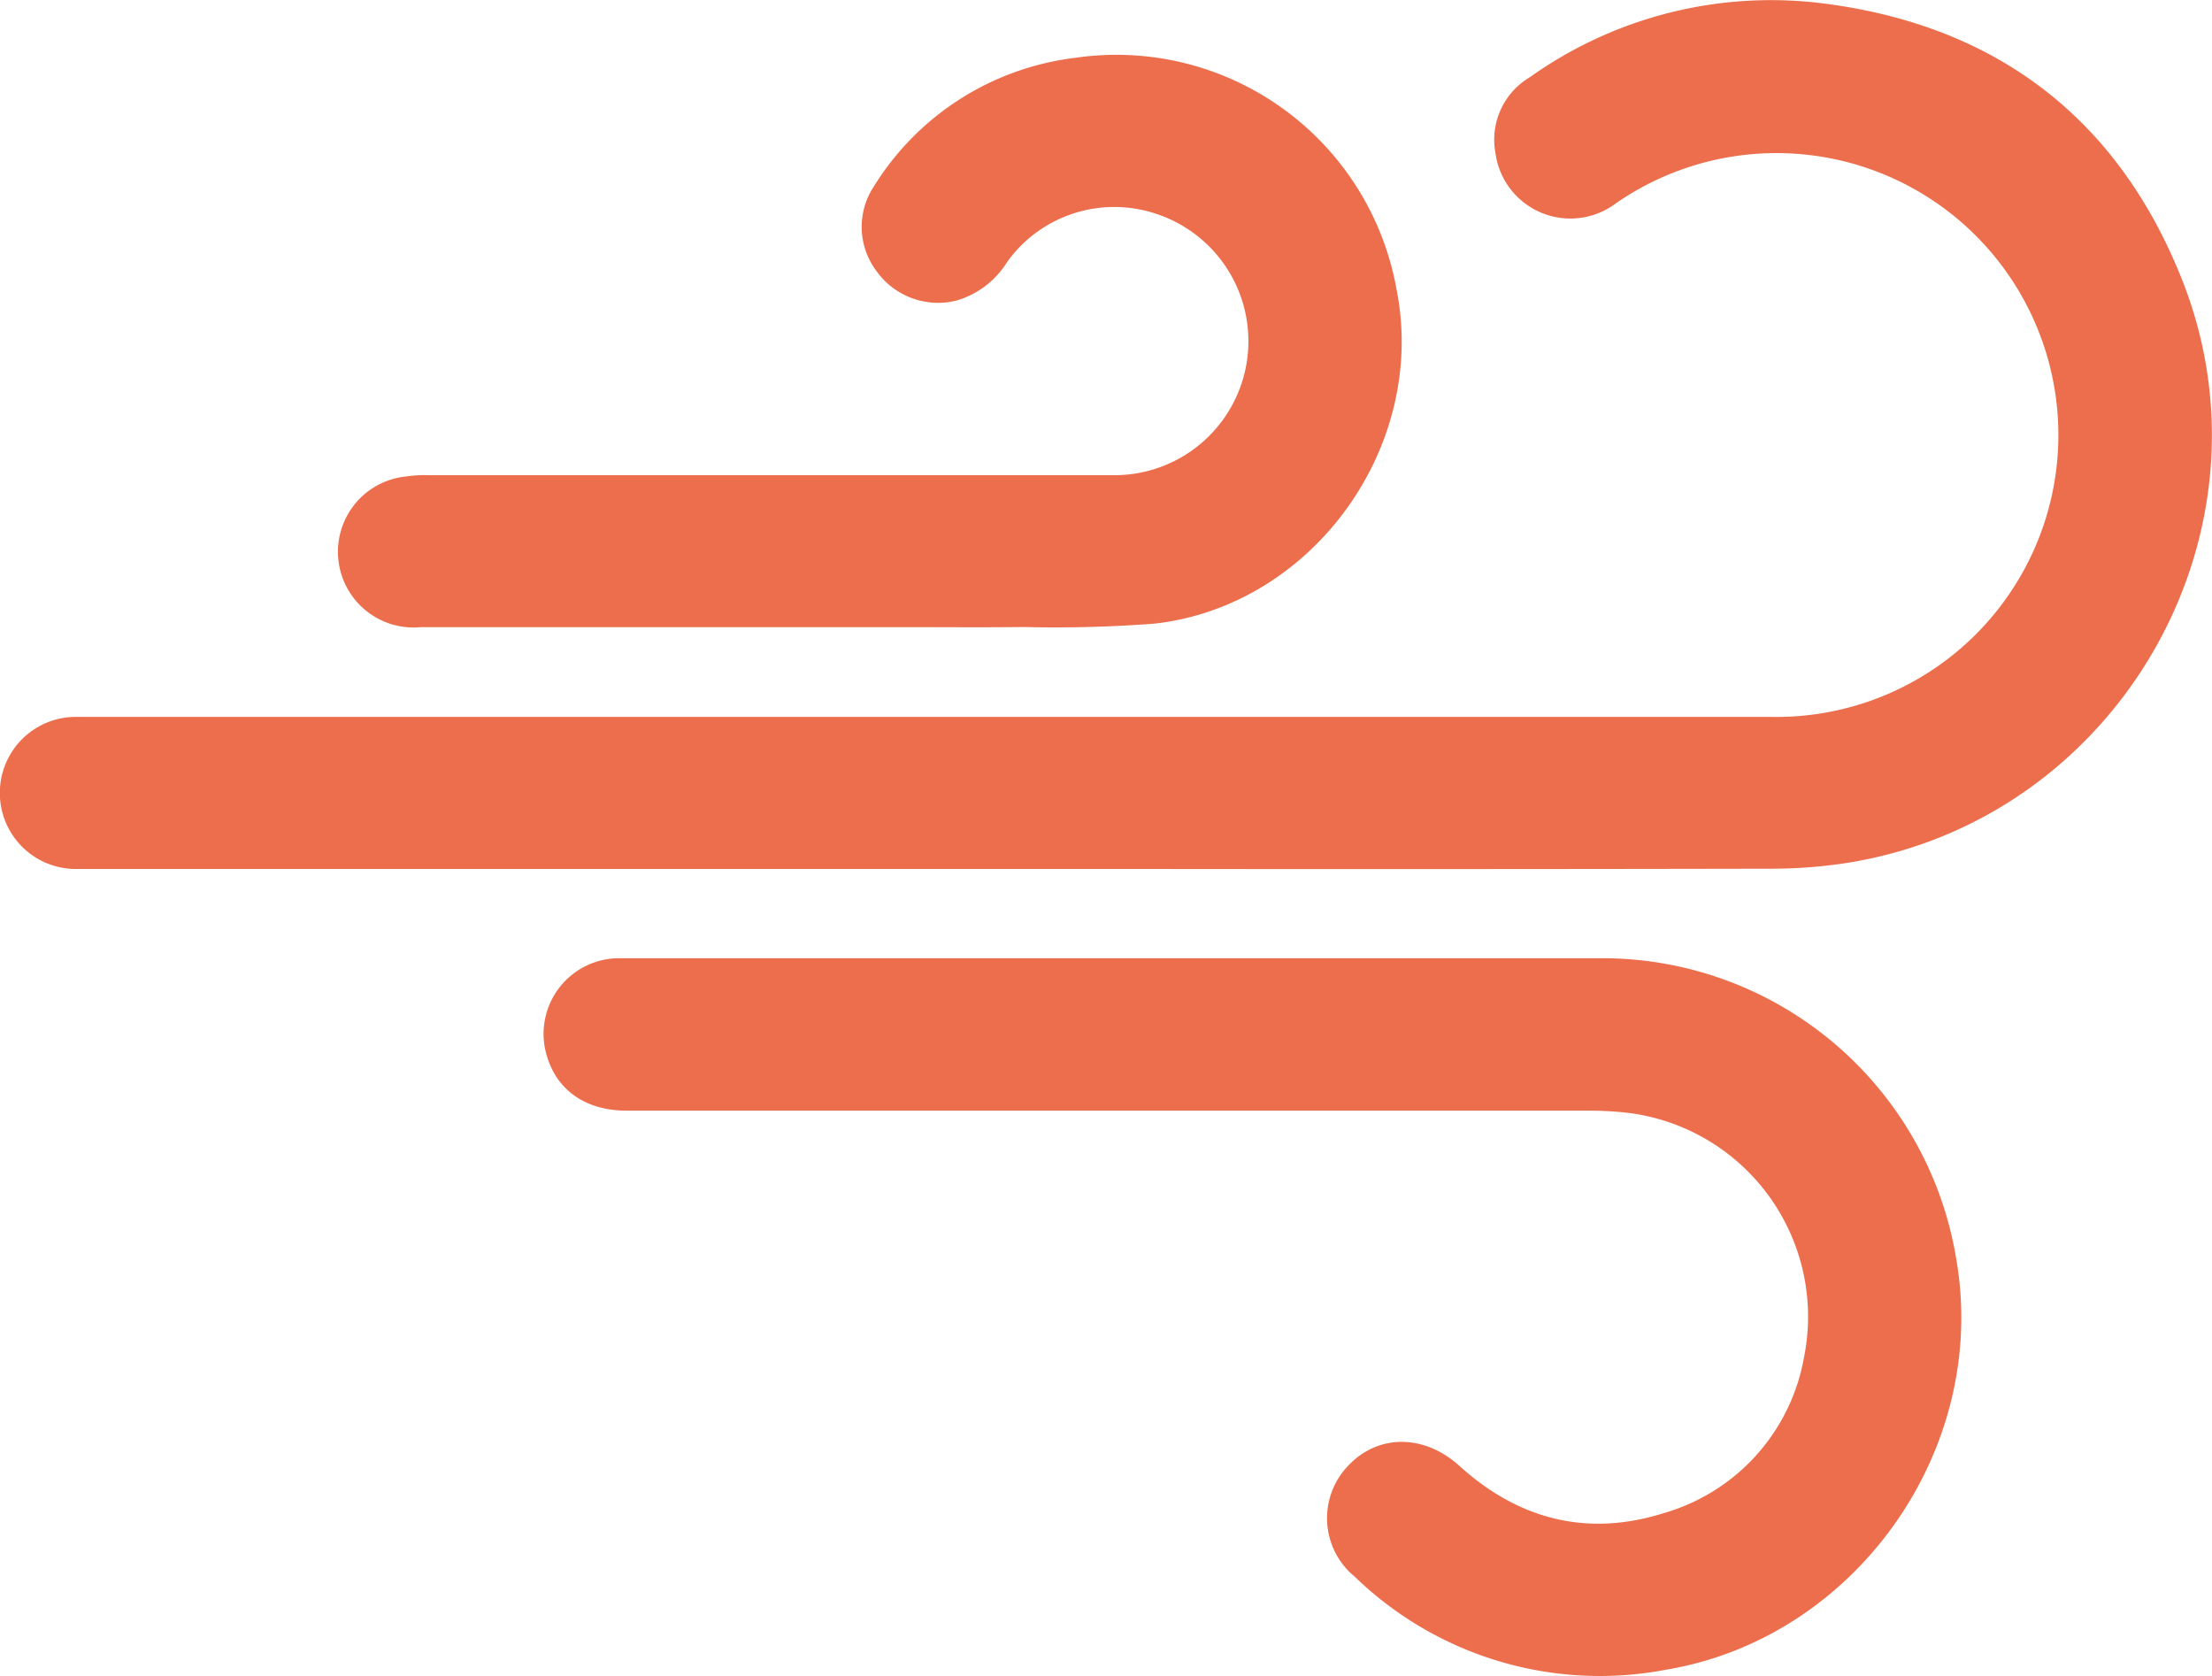 <svg id="Layer_1" data-name="Layer 1" xmlns="http://www.w3.org/2000/svg" viewBox="0 0 175.46 132.92"><defs><style>.cls-1{fill:#ec6e4c;}</style></defs><path class="cls-1" d="M89.44,68.92H6.22a6,6,0,0,1-.4-12.06H140.56a22.36,22.36,0,1,0-12.39-40.73,6,6,0,0,1-9.55-4,5.76,5.76,0,0,1,2.72-6A33,33,0,0,1,144.61.27C158.33,2,168,9.38,173.08,22.17c8,20.16-5.09,42.83-26.51,46.26a39.58,39.58,0,0,1-6,.47Q115,68.95,89.44,68.92Z"/><path class="cls-1" d="M99,76q13.91,0,27.8,0a28.46,28.46,0,0,1,28.41,24.08c2.49,15-8.06,29.82-23,32.34a27.94,27.94,0,0,1-24.75-7.37,6,6,0,0,1-.48-8.84c2.38-2.49,6-2.46,8.78.05,4.7,4.27,10.17,5.66,16.21,3.75a15.7,15.7,0,0,0,11.13-12.37,16.29,16.29,0,0,0-13.83-19.36,26.75,26.75,0,0,0-3.22-.19c-18.78,0-57.55,0-76.33,0-3.16,0-5.44-1.52-6.29-4.18A6,6,0,0,1,49.25,76C59.16,76,89.06,76,99,76Z"/><path class="cls-1" d="M71.49,49.74c-6,0-32.06,0-38.09,0a6,6,0,0,1-1.18-11.95,9.68,9.68,0,0,1,1.79-.1c11.46,0,42.92,0,54.39,0A10.63,10.63,0,0,0,91.83,17,10.46,10.46,0,0,0,79.9,20.76a7.07,7.07,0,0,1-4,3.07,6,6,0,0,1-6.36-2.31,5.82,5.82,0,0,1-.22-6.74A21.87,21.87,0,0,1,85.26,4.59a22.57,22.57,0,0,1,25.51,18.33c2.5,12.42-6.58,25.11-19.17,26.54a102.87,102.87,0,0,1-10.4.27C78,49.77,74.73,49.74,71.49,49.74Z"/></svg>